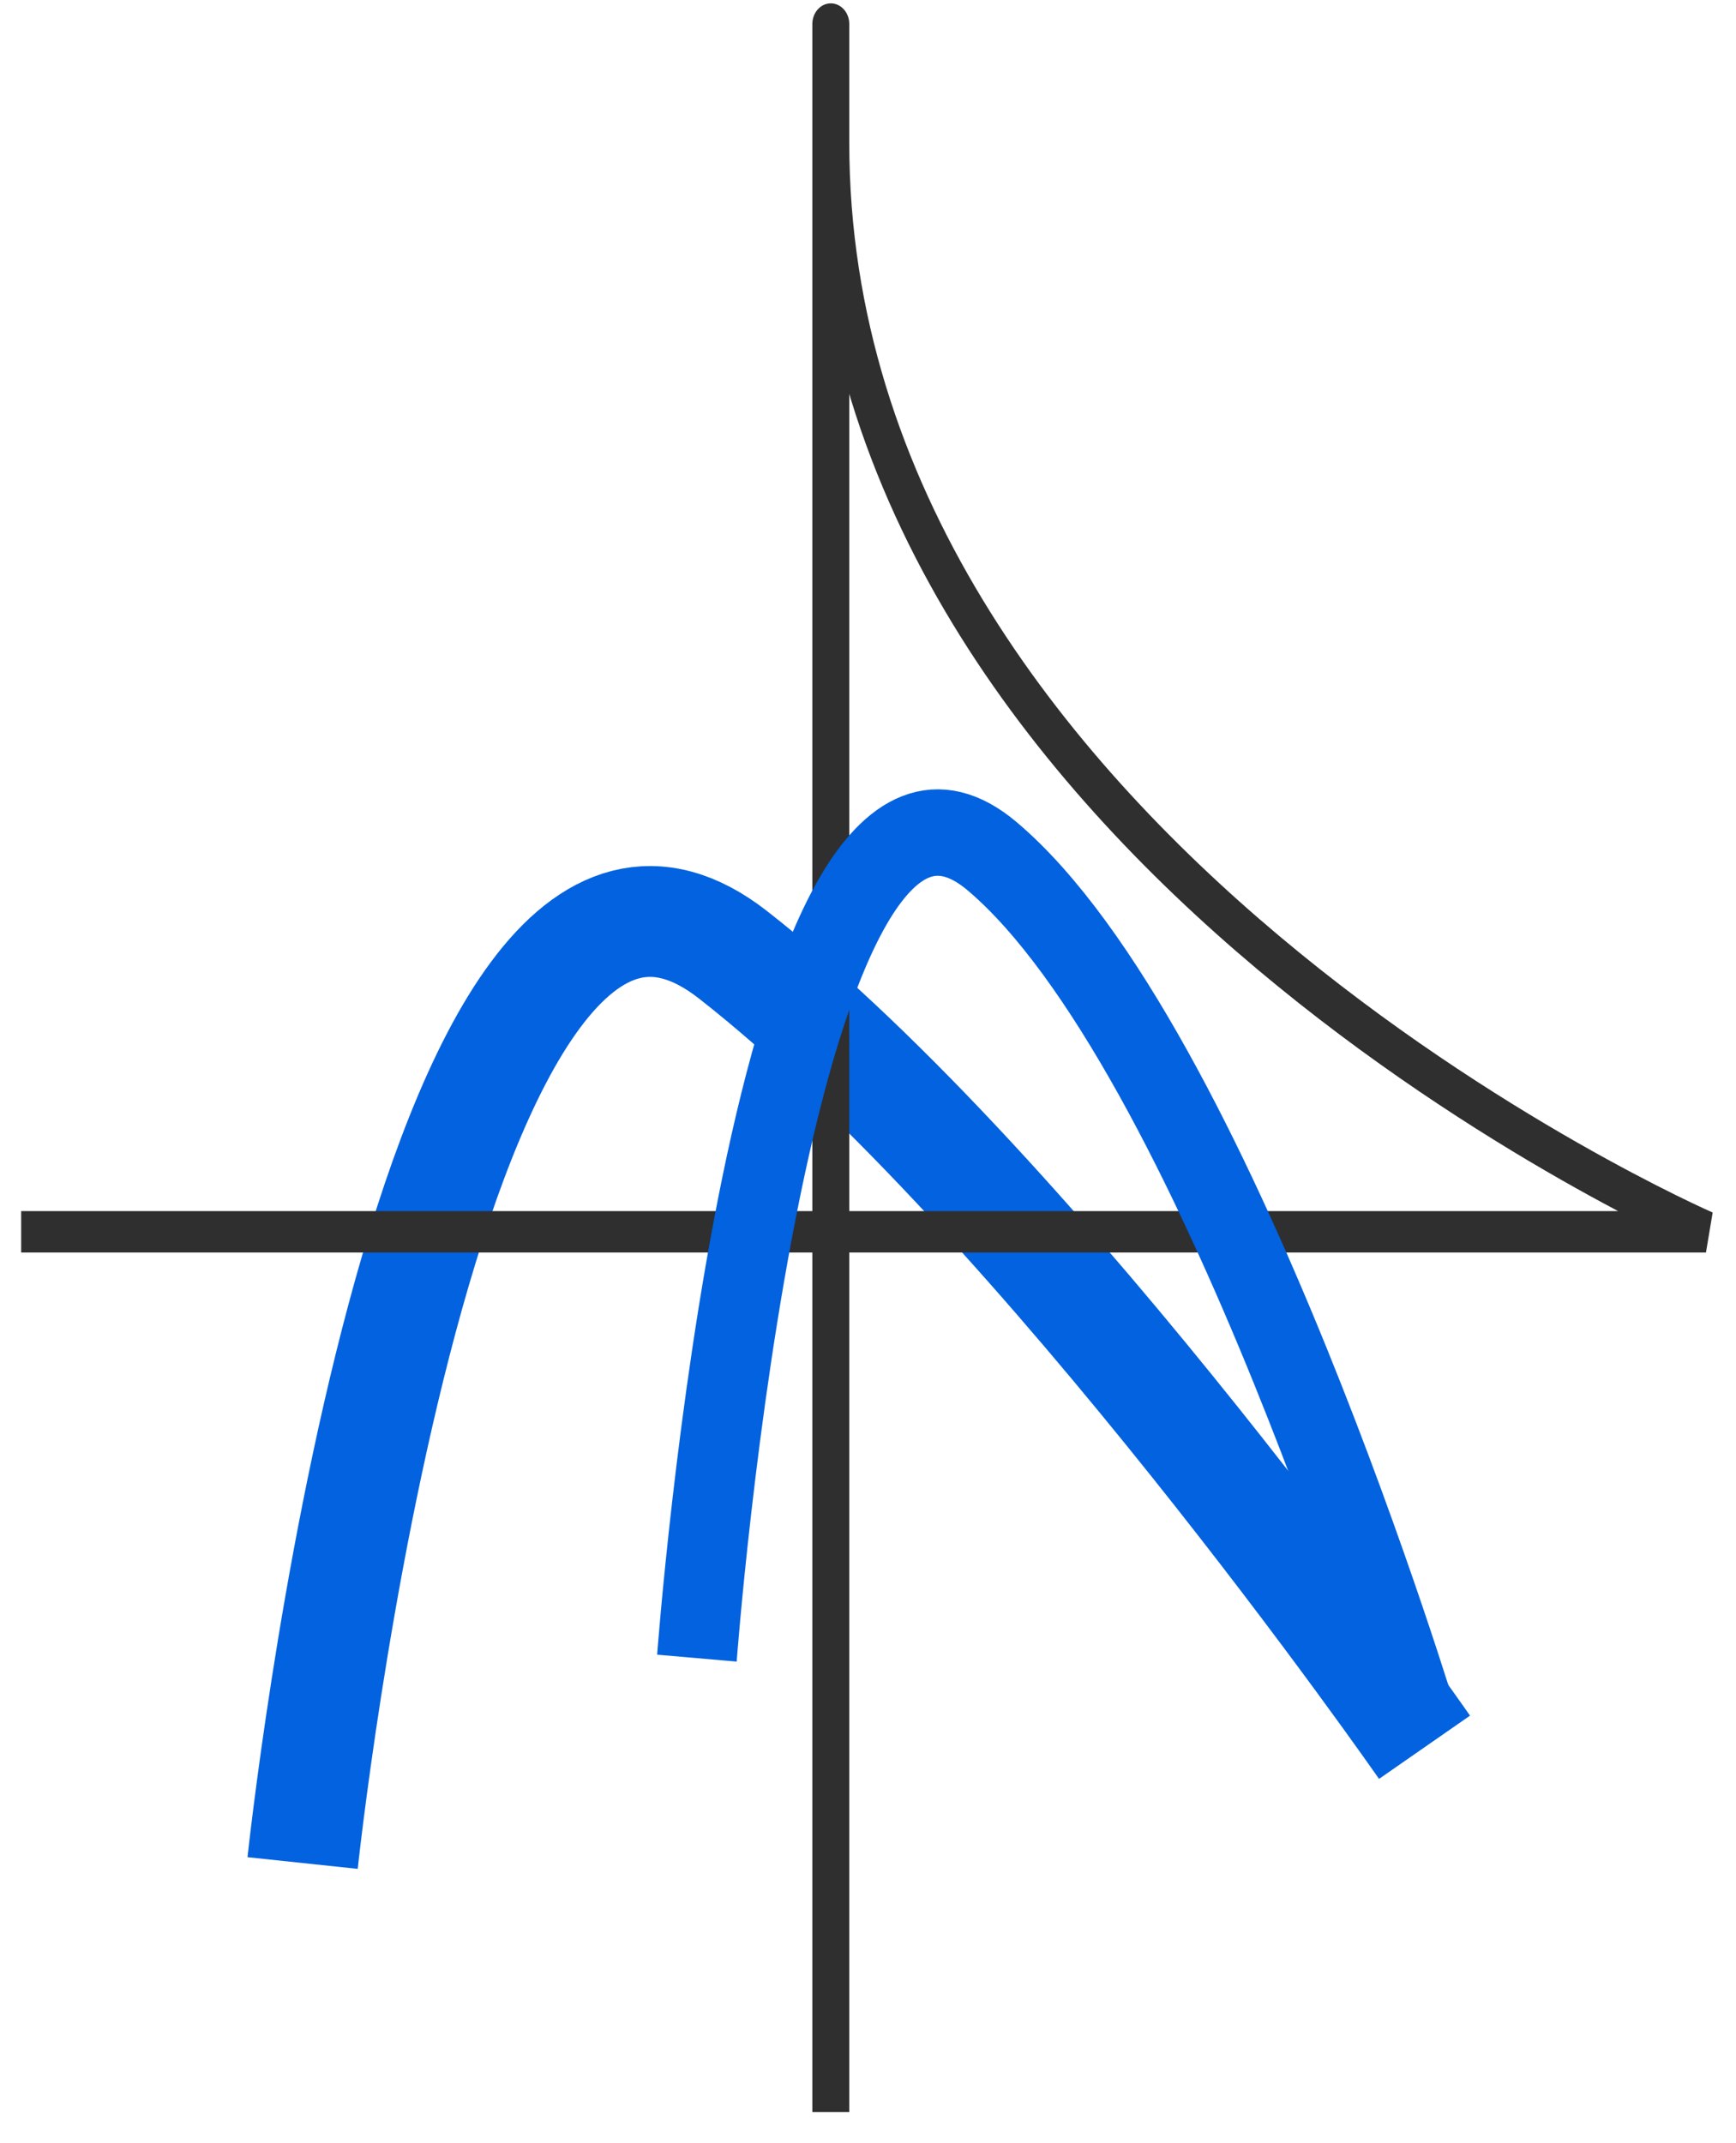 <?xml version="1.0" encoding="UTF-8" standalone="no" ?>
<!DOCTYPE svg PUBLIC "-//W3C//DTD SVG 1.1//EN" "http://www.w3.org/Graphics/SVG/1.1/DTD/svg11.dtd">
<svg xmlns="http://www.w3.org/2000/svg" xmlns:xlink="http://www.w3.org/1999/xlink" version="1.1" width="47" height="58" viewBox="0 0 47 58" xml:space="preserve">
<desc>Created with Fabric.js 4.6.0</desc>
<defs>
</defs>
<g transform="matrix(0 1 -1 0 23.38 37.68)" id="sQXlu6we2PKcl71-Liq46"  >
<path style="stroke: rgb(2,98,223); stroke-width: 3; stroke-dasharray: none; stroke-linecap: butt; stroke-dashoffset: 0; stroke-linejoin: miter; stroke-miterlimit: 4; fill: rgb(255,255,255); fill-opacity: 0; fill-rule: nonzero; opacity: 1;" vector-effect="non-scaling-stroke"  transform=" translate(0, 0)" d="M 12.741 15.187 C 12.741 15.187 -18.368 11.892 -11.841 3.537 C -5.314 -4.818 9.608 -15.187 9.608 -15.187" stroke-linecap="round" />
</g>
<g transform="matrix(1 0 0 1 59.03 50.22)" id="J1PNQEoGh_-rYtTXj1AVL"  >
<path style="stroke: rgb(2,98,223); stroke-width: 1; stroke-dasharray: none; stroke-linecap: butt; stroke-dashoffset: 0; stroke-linejoin: miter; stroke-miterlimit: 4; fill: rgb(255,255,255); fill-opacity: 0; fill-rule: nonzero; opacity: 1;" vector-effect="non-scaling-stroke"  transform=" translate(0, 0)" d="M 0 0" stroke-linecap="round" />
</g>
<g transform="matrix(1 0 0 1.12 23.38 28.9)" id="1enmWF3q8ENN1JL9Ec1X2"  >
<path style="stroke: rgb(47,47,47); stroke-width: 1; stroke-dasharray: none; stroke-linecap: butt; stroke-dashoffset: 0; stroke-linejoin: miter; stroke-miterlimit: 4; fill: rgb(255,255,255); fill-opacity: 0; fill-rule: nonzero; opacity: 1;" vector-effect="non-scaling-stroke"  transform=" translate(0, 0)" d="M -22.807 3.962 L 22.807 3.962 C 22.807 3.962 -0.887 -5.249 -0.887 -22.354 C -0.887 -39.459 -0.887 25.234 -0.887 25.234" stroke-linecap="round" />
</g>
<g transform="matrix(0 0.78 -0.72 0 28.67 34.71)" id="swpTvbCe01SE9ghXTRfAy"  >
<path style="stroke: rgb(2,98,223); stroke-width: 3; stroke-dasharray: none; stroke-linecap: butt; stroke-dashoffset: 0; stroke-linejoin: miter; stroke-miterlimit: 4; fill: rgb(255,255,255); fill-opacity: 0; fill-rule: nonzero; opacity: 1;" vector-effect="non-scaling-stroke"  transform=" translate(0, 0)" d="M 13.033 13.614 C 13.033 13.614 -21.315 10.863 -14.787 2.508 C -8.26 -5.847 15.612 -13.614 15.612 -13.614" stroke-linecap="round" />
</g>
</svg>